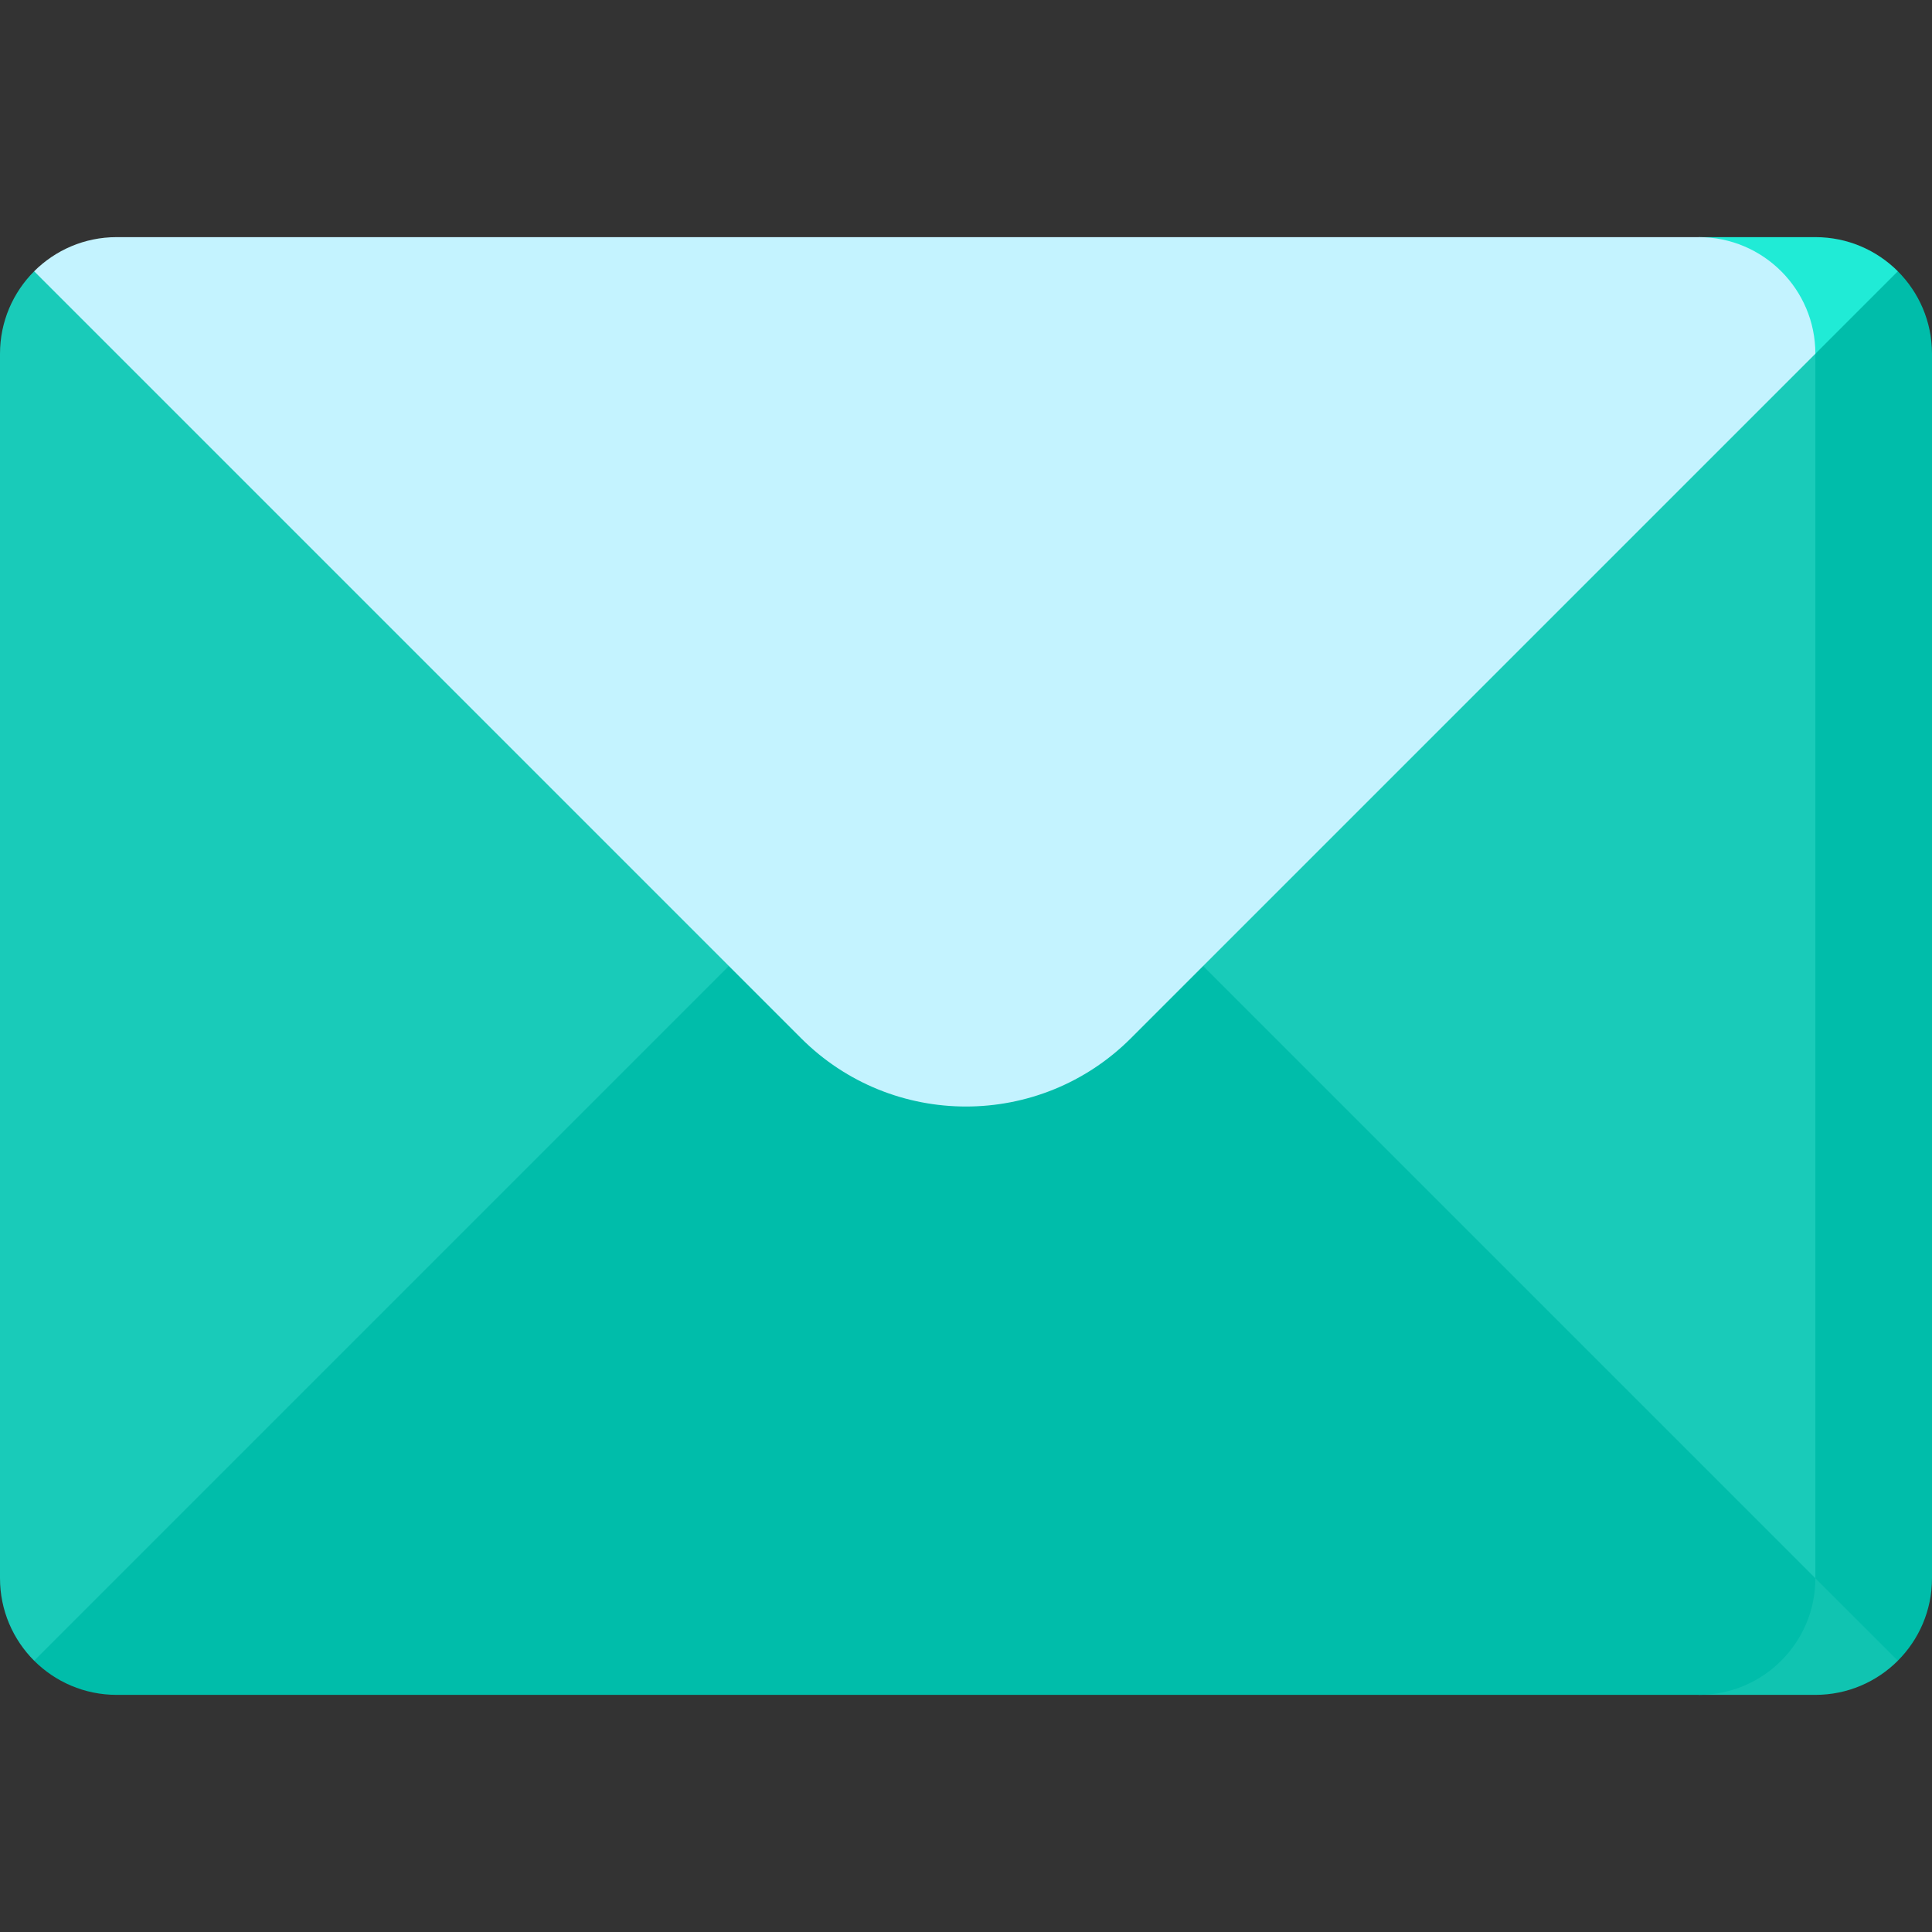 <svg width="58" height="58" viewBox="0 0 58 58" fill="none" xmlns="http://www.w3.org/2000/svg">
<rect x="0" y="0" width="58" height="58" fill="#333333" stroke="none"/>
<path d="M56.974 8.144H53.474V49.856H56.974C57.608 49.222 58 48.347 58 47.38V10.62C58 9.653 57.608 8.778 56.974 8.144Z" fill="#00BDAA"/>
<path d="M54.499 10.62C54.499 9.653 54.107 8.778 53.474 8.144H1.025C0.392 8.778 0 9.653 0 10.62V47.38C0 48.347 0.392 49.222 1.025 49.856H53.474C54.107 49.222 54.499 48.347 54.499 47.38V10.62Z" fill="#19CBB9"/>
<path d="M54.499 47.38L50.998 50.881H54.499C55.466 50.881 56.341 50.489 56.975 49.856L54.499 47.38Z" fill="#10C4B1"/>
<path d="M54.499 47.38L29 21.881L1.025 49.856C1.659 50.489 2.534 50.881 3.501 50.881H50.998C52.932 50.881 54.499 49.314 54.499 47.38Z" fill="#00BDAA"/>
<path d="M54.499 7.119H50.998L54.499 10.62L56.975 8.144C56.341 7.511 55.466 7.119 54.499 7.119V7.119Z" fill="#20EBD6"/>
<path d="M50.998 7.119H3.501C2.534 7.119 1.659 7.511 1.025 8.144L24.049 31.168C26.783 33.902 31.217 33.902 33.951 31.168L54.499 10.62C54.499 8.686 52.932 7.119 50.998 7.119Z" fill="#C4F3FF"/>
</svg>
